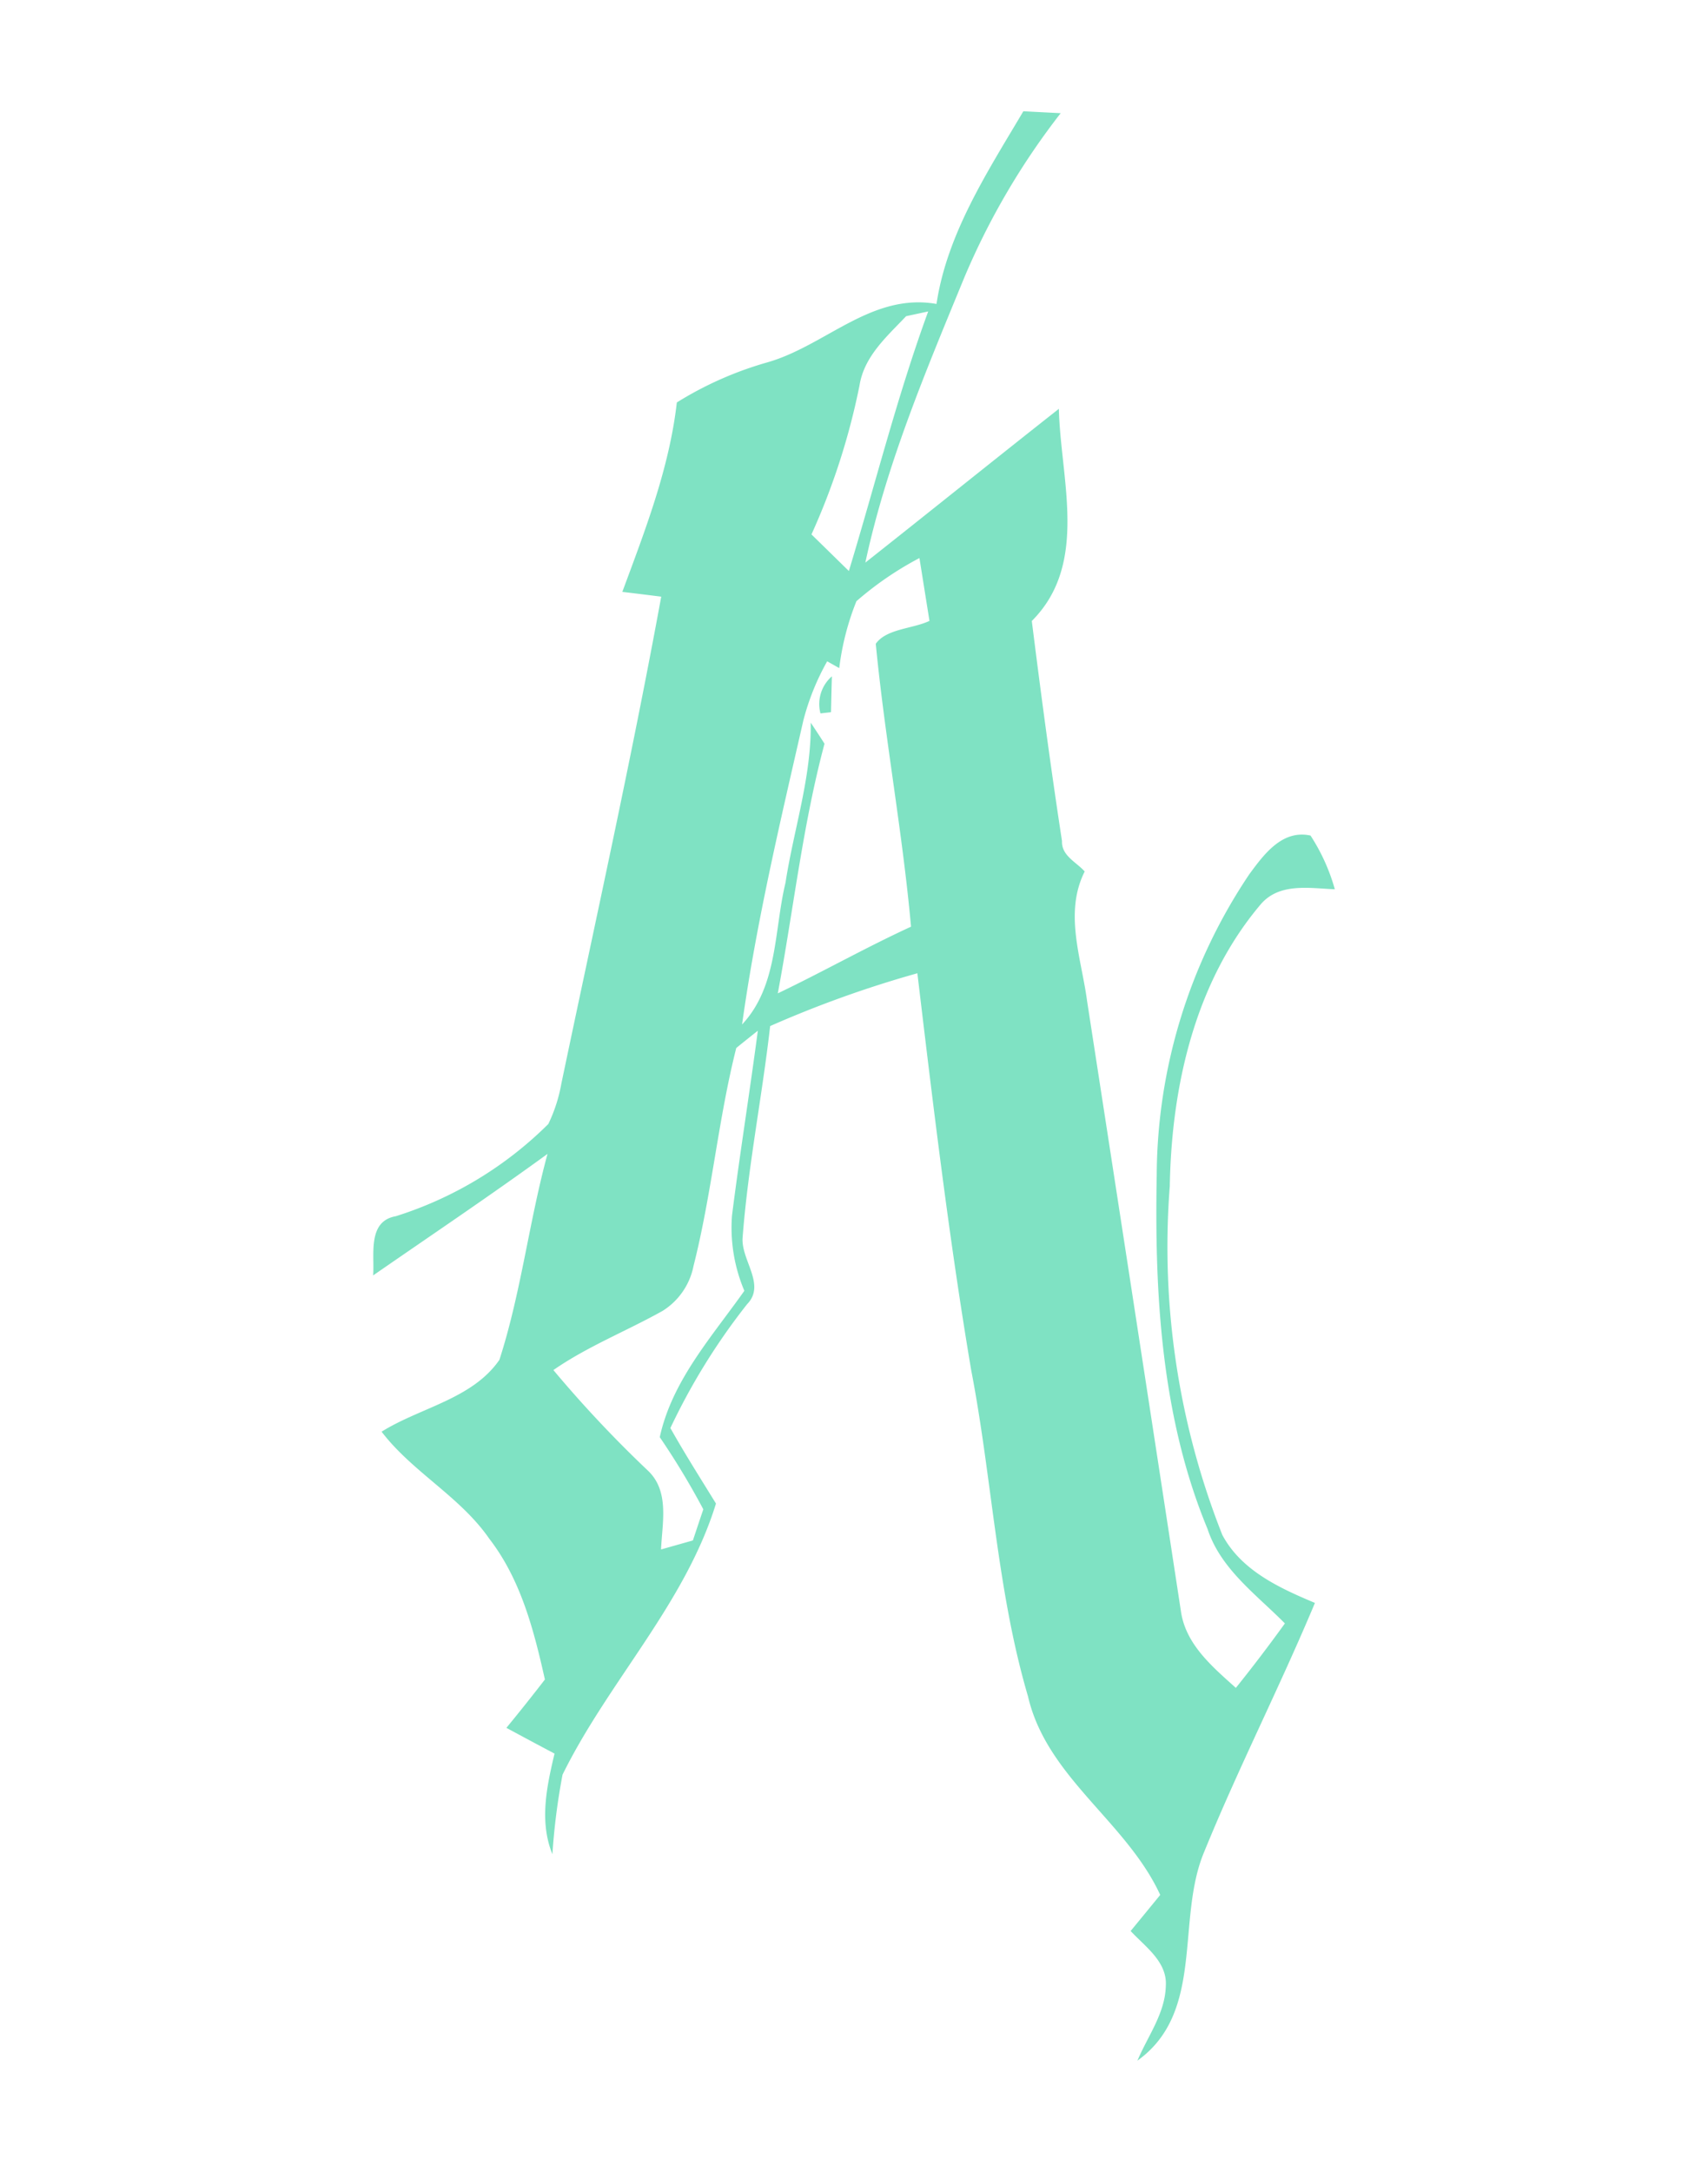 <svg id="Layer_1" data-name="Layer 1" xmlns="http://www.w3.org/2000/svg" viewBox="0 0 118 150">
  <defs>
    <style>
      .cls-1 {
        fill: #7fe2c3;
      }
    </style>
  </defs>
  <g id="_7fe2c3ff" data-name="#7fe2c3ff">
    <path class="cls-1" d="M70.71,7.684c.644.035,1.925.1,2.569.133a50.166,50.166,0,0,0-6.628,11.277c-2.653,6.453-5.4,12.914-6.867,19.76,4.466-3.528,8.9-7.1,13.369-10.619.119,4.893,2.086,10.7-1.869,14.651.637,5.074,1.309,10.142,2.086,15.2-.042,1.015.994,1.449,1.568,2.1-1.442,2.87-.224,6,.168,8.966q3.255,21.042,6.475,42.089c.315,2.317,2.177,3.864,3.8,5.327q1.754-2.184,3.388-4.452c-1.96-1.988-4.431-3.745-5.341-6.516-3.192-7.693-3.668-16.184-3.514-24.415a37.535,37.535,0,0,1,6.391-20.8c1.008-1.372,2.275-3.108,4.234-2.681a13.463,13.463,0,0,1,1.68,3.71c-1.771-.07-3.87-.476-5.158,1.085-4.515,5.354-6.125,12.55-6.244,19.41A54.1,54.1,0,0,0,84.444,106c1.309,2.463,3.955,3.674,6.4,4.7-2.421,5.789-5.284,11.389-7.65,17.191-1.974,4.69.077,11.06-4.613,14.42.707-1.68,1.9-3.248,1.96-5.124.126-1.7-1.414-2.73-2.429-3.829.686-.833,1.365-1.659,2.044-2.492-2.338-5.074-7.84-8.112-9.135-13.712-2.162-7.35-2.477-15.042-3.926-22.539-1.533-9.086-2.625-18.248-3.717-27.4a76.2,76.2,0,0,0-10.171,3.647c-.553,4.865-1.526,9.688-1.9,14.573-.147,1.568,1.638,3.269.308,4.634a44.373,44.373,0,0,0-5.3,8.554c.994,1.771,2.086,3.486,3.149,5.215-2.134,6.922-7.433,12.291-10.6,18.724a45.009,45.009,0,0,0-.7,5.494c-.917-2.26-.392-4.675.147-6.95q-1.669-.882-3.325-1.778,1.355-1.648,2.66-3.339c-.763-3.409-1.666-6.909-3.843-9.722-2.016-2.919-5.3-4.592-7.44-7.392,2.673-1.673,6.271-2.254,8.14-4.963C36,89.272,36.545,84.387,37.826,79.69,33.871,82.567,29.8,85.3,25.78,88.082c.105-1.421-.413-3.737,1.561-4.087a26,26,0,0,0,10.541-6.37,10.712,10.712,0,0,0,.9-2.786c2.345-11.2,4.837-22.378,6.9-33.633-.9-.112-1.792-.224-2.688-.329,1.575-4.256,3.248-8.54,3.766-13.083A24.472,24.472,0,0,1,53,25.029c4.025-1.141,7.2-4.829,11.7-4.038.728-4.865,3.535-9.142,6-13.307m-8.1,14.154c-1.33,1.406-2.9,2.764-3.22,4.787a47.671,47.671,0,0,1-3.318,10.283c.861.84,1.722,1.687,2.583,2.527,1.82-5.978,3.332-12.054,5.481-17.926-.385.084-1.148.245-1.526.329m-3.43,19.676a18.357,18.357,0,0,0-1.19,4.626l-.833-.469a16.9,16.9,0,0,0-1.645,4.081c-1.589,6.965-3.248,13.923-4.235,21,2.485-2.653,2.2-6.474,3-9.785.567-3.689,1.8-7.294,1.743-11.06.322.483.644.966.952,1.456-1.512,5.656-2.149,11.494-3.227,17.24,3.094-1.477,6.083-3.171,9.205-4.605-.588-6.538-1.806-13.006-2.436-19.537.728-1.042,2.541-1.028,3.71-1.581-.231-1.449-.462-2.891-.693-4.34a22.642,22.642,0,0,0-4.347,2.975M50.866,72.375c-1.253,4.956-1.694,10.094-2.953,15.056a4.74,4.74,0,0,1-2.135,3.1c-2.5,1.4-5.187,2.45-7.546,4.088a83.126,83.126,0,0,0,6.5,6.916c1.547,1.428,1.015,3.626.938,5.473.735-.21,1.463-.413,2.2-.623.238-.713.476-1.434.72-2.148a52.7,52.7,0,0,0-3.009-4.984c.854-3.913,3.6-6.93,5.844-10.108a11.163,11.163,0,0,1-.854-5.193c.539-4.263,1.225-8.512,1.785-12.768C51.979,71.479,51.237,72.074,50.866,72.375Z"/>
    <path class="cls-1" d="M56.683,49.269a2.535,2.535,0,0,1,.791-2.562c-.021.623-.049,1.862-.063,2.478Z"/>
  </g>
</svg>
